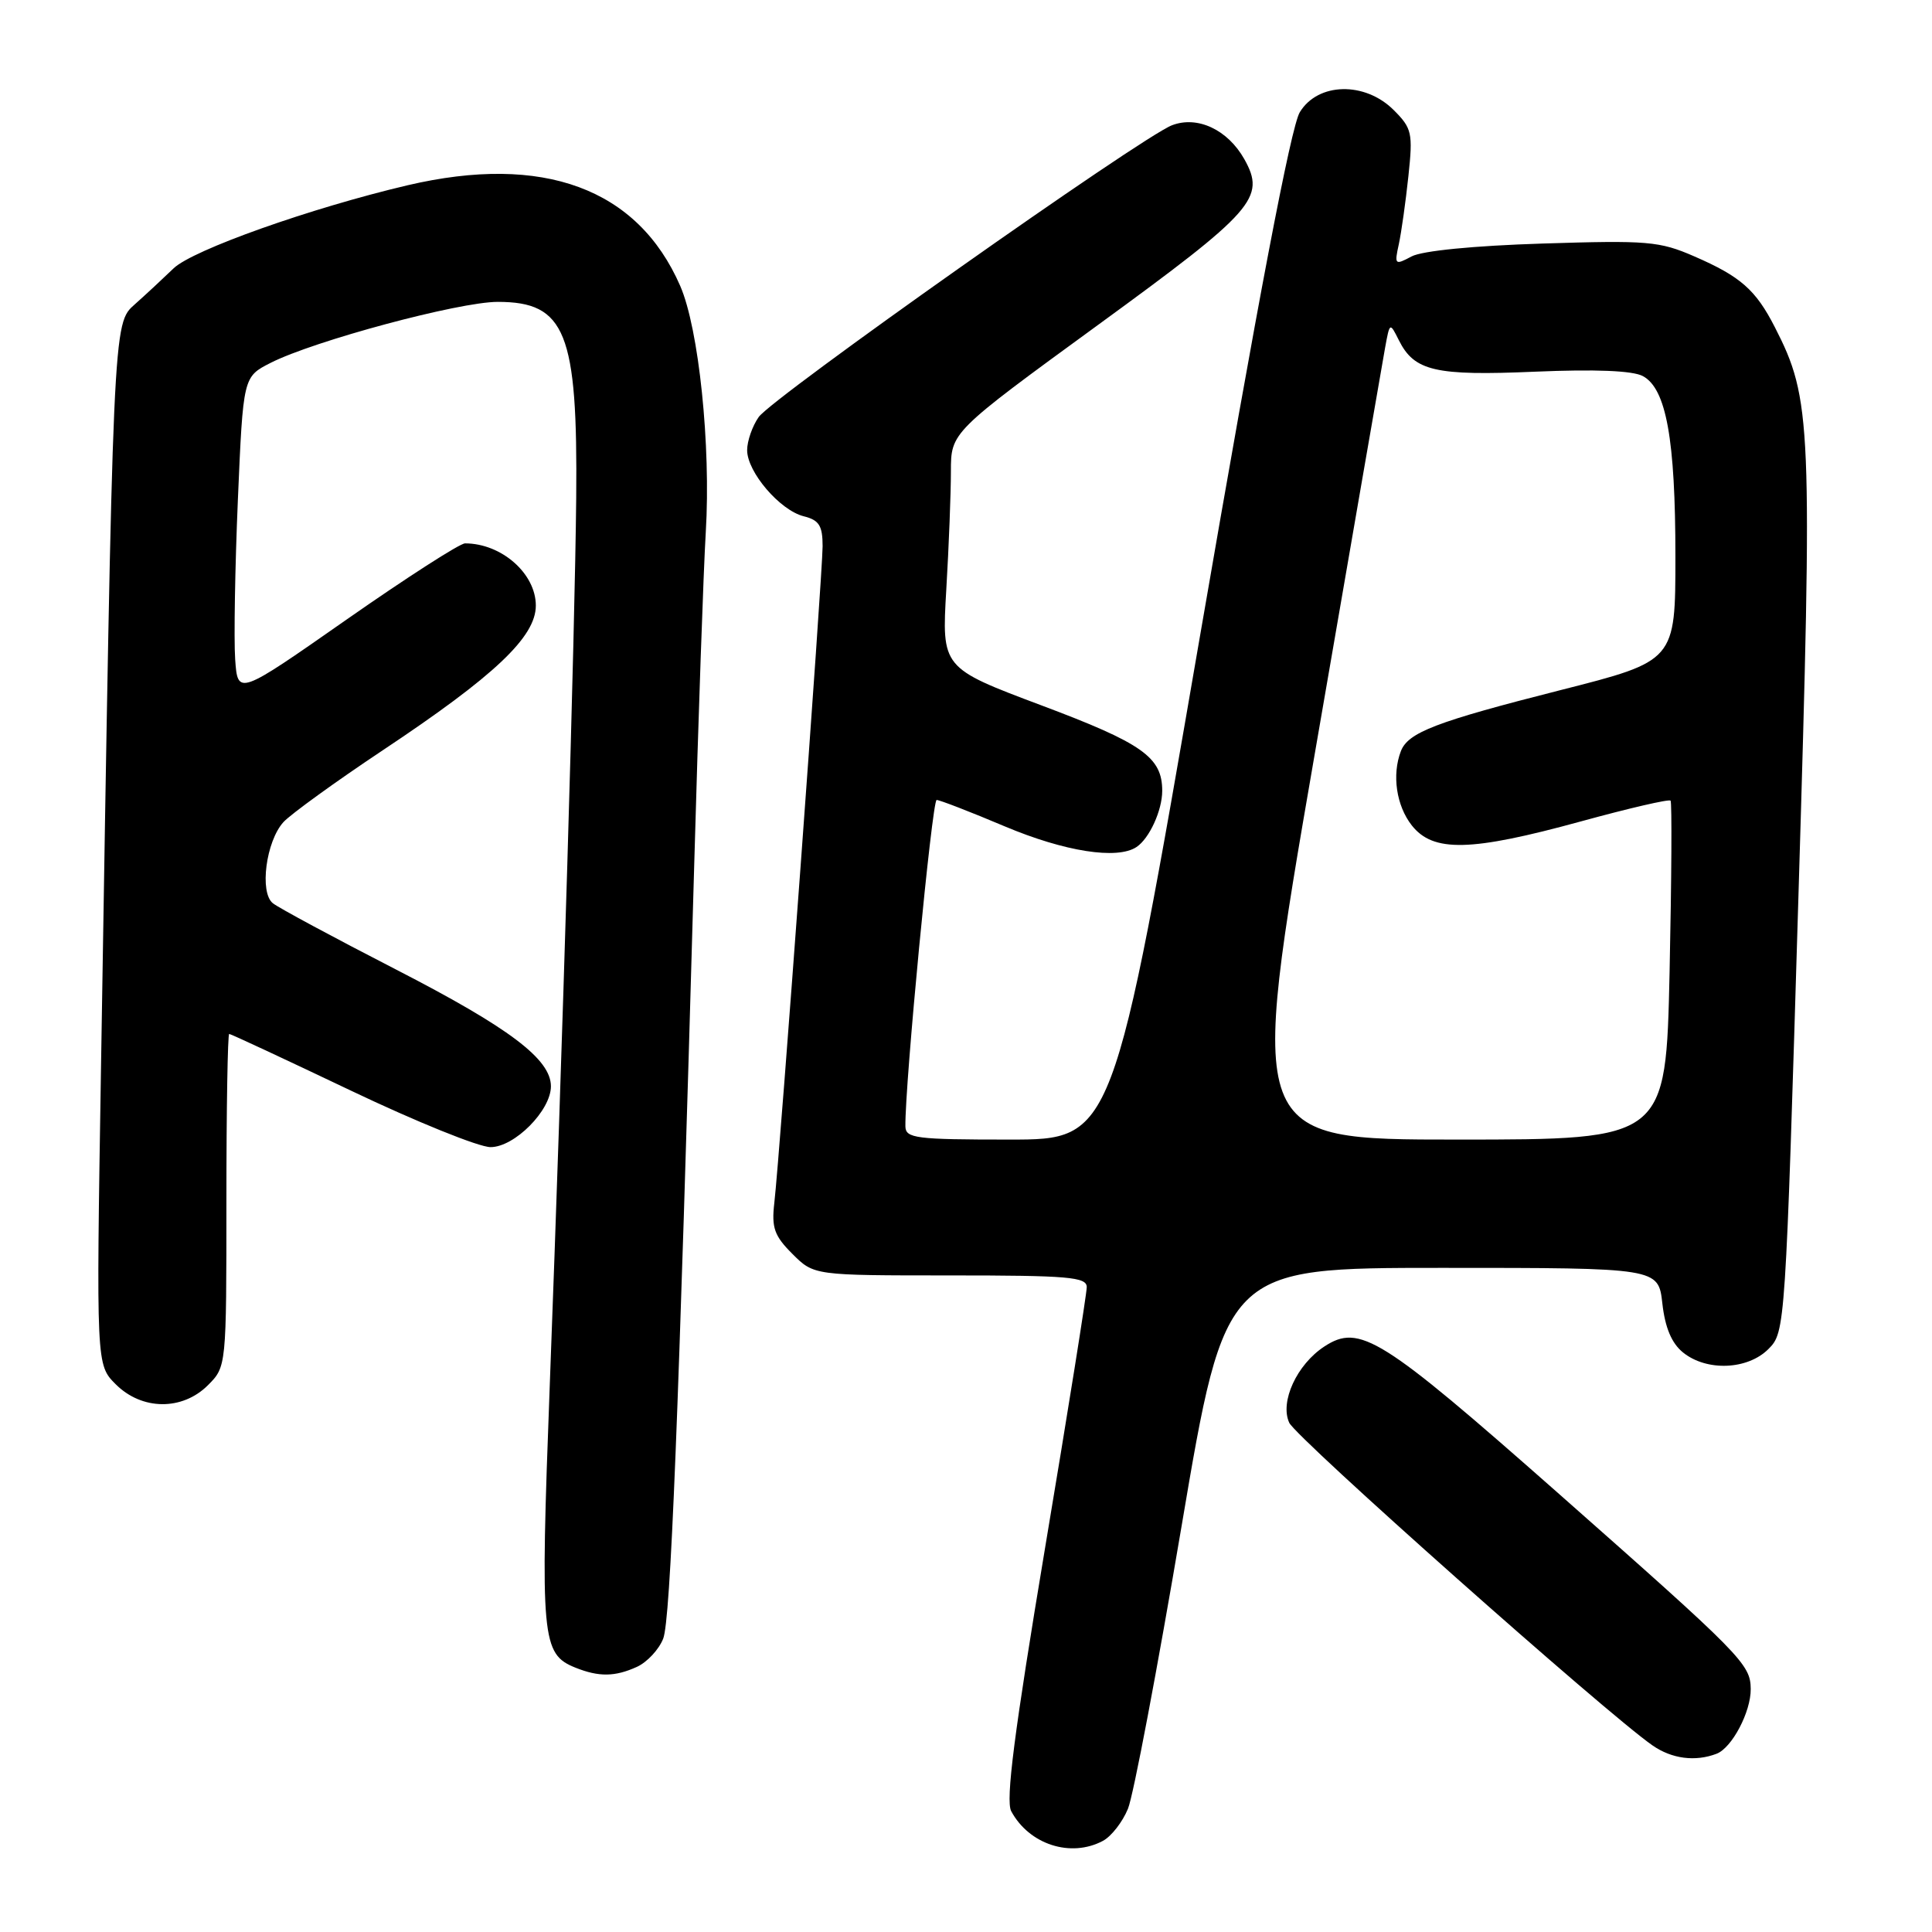 <?xml version="1.0" encoding="UTF-8" standalone="no"?>
<!DOCTYPE svg PUBLIC "-//W3C//DTD SVG 1.1//EN" "http://www.w3.org/Graphics/SVG/1.1/DTD/svg11.dtd" >
<svg xmlns="http://www.w3.org/2000/svg" xmlns:xlink="http://www.w3.org/1999/xlink" version="1.1" viewBox="0 0 256 256">
 <g >
 <path fill="currentColor"
d=" M 146.15 243.92 C 147.26 243.33 148.75 241.41 149.46 239.67 C 150.18 237.93 153.37 221.09 156.56 202.25 C 162.36 168.00 162.36 168.00 191.05 168.00 C 219.74 168.00 219.74 168.00 220.27 172.71 C 220.63 175.92 221.50 177.99 223.01 179.21 C 226.14 181.74 231.57 181.52 234.33 178.75 C 236.56 176.51 236.58 176.13 238.31 118.50 C 240.19 55.94 240.06 52.91 235.18 43.36 C 232.65 38.41 230.65 36.64 224.50 33.97 C 219.89 31.96 218.31 31.83 204.42 32.27 C 195.26 32.56 188.44 33.23 187.04 33.98 C 184.83 35.16 184.75 35.09 185.35 32.36 C 185.69 30.79 186.26 26.73 186.62 23.34 C 187.23 17.62 187.09 17.00 184.68 14.59 C 180.86 10.77 174.63 10.91 172.23 14.87 C 171.06 16.79 166.70 39.66 158.99 84.37 C 147.50 151.00 147.50 151.00 133.75 151.00 C 121.33 151.00 120.00 150.83 119.97 149.25 C 119.89 143.77 123.51 106.00 124.11 106.00 C 124.51 106.00 128.58 107.57 133.14 109.50 C 141.07 112.84 148.05 113.94 150.60 112.23 C 152.30 111.10 154.00 107.38 154.00 104.79 C 154.00 100.33 151.41 98.50 137.98 93.46 C 124.78 88.50 124.78 88.50 125.39 78.09 C 125.73 72.37 126.00 65.34 126.00 62.48 C 126.00 57.27 126.00 57.27 145.50 43.05 C 166.22 27.95 167.75 26.21 164.88 21.09 C 162.68 17.18 158.67 15.30 155.29 16.60 C 151.23 18.16 102.34 52.68 100.53 55.26 C 99.69 56.46 99.00 58.44 99.00 59.65 C 99.00 62.54 103.34 67.62 106.50 68.41 C 108.54 68.92 109.00 69.65 109.00 72.38 C 109.00 76.02 103.34 153.03 102.60 159.40 C 102.22 162.68 102.60 163.76 105.00 166.15 C 107.85 169.00 107.85 169.00 125.92 169.00 C 141.61 169.00 144.00 169.21 144.00 170.55 C 144.00 171.41 141.52 186.95 138.48 205.09 C 134.40 229.51 133.23 238.57 133.99 239.99 C 136.36 244.41 141.89 246.20 146.15 243.92 Z  M 227.46 232.38 C 229.49 231.60 232.01 226.83 231.98 223.80 C 231.95 220.50 230.84 219.38 206.35 197.75 C 182.98 177.13 180.15 175.36 175.48 178.42 C 171.84 180.80 169.56 185.75 170.83 188.52 C 171.74 190.52 212.83 227.02 218.97 231.28 C 221.53 233.06 224.64 233.46 227.46 232.38 Z  M 84.39 220.87 C 85.75 220.25 87.32 218.56 87.88 217.12 C 88.85 214.59 89.91 188.20 91.99 114.50 C 92.53 95.25 93.22 75.45 93.52 70.50 C 94.21 59.05 92.60 43.54 90.13 37.88 C 84.50 24.96 71.98 20.34 54.00 24.55 C 41.20 27.56 25.52 33.12 23.00 35.56 C 21.62 36.89 19.32 39.03 17.88 40.31 C 14.95 42.92 14.99 42.08 13.38 141.67 C 12.75 180.84 12.75 180.84 15.33 183.42 C 18.80 186.89 24.15 186.94 27.55 183.55 C 30.00 181.09 30.00 181.09 30.00 159.05 C 30.00 146.92 30.17 137.00 30.37 137.00 C 30.58 137.00 37.82 140.38 46.47 144.50 C 55.11 148.62 63.45 152.00 65.00 152.00 C 68.18 152.00 73.00 147.14 73.00 143.94 C 73.00 140.34 67.49 136.19 52.50 128.48 C 44.25 124.24 36.89 120.28 36.15 119.68 C 34.36 118.24 35.25 111.49 37.55 108.94 C 38.50 107.90 44.43 103.60 50.74 99.40 C 65.56 89.54 71.00 84.39 71.00 80.24 C 71.00 76.00 66.45 72.00 61.62 72.00 C 60.93 72.00 53.87 76.54 45.93 82.09 C 31.50 92.18 31.50 92.18 31.16 87.34 C 30.98 84.68 31.14 75.17 31.52 66.22 C 32.22 49.93 32.22 49.93 35.86 48.08 C 41.61 45.16 60.82 40.00 65.95 40.00 C 74.94 40.00 76.56 44.05 76.35 66.00 C 76.18 83.85 74.55 138.37 72.84 183.73 C 71.58 217.16 71.76 219.17 76.24 220.97 C 79.36 222.22 81.48 222.19 84.39 220.87 Z  M 174.15 100.25 C 178.97 72.34 183.19 47.96 183.53 46.09 C 184.15 42.69 184.16 42.69 185.35 45.07 C 187.40 49.18 190.16 49.82 203.41 49.25 C 211.39 48.91 216.33 49.11 217.68 49.83 C 220.79 51.49 222.00 58.21 222.00 73.73 C 222.00 87.58 222.00 87.58 206.75 91.45 C 190.25 95.64 186.58 97.05 185.62 99.54 C 184.42 102.68 185.02 106.76 187.07 109.37 C 189.90 112.96 194.86 112.85 209.48 108.84 C 215.82 107.10 221.16 105.86 221.36 106.09 C 221.55 106.31 221.49 116.51 221.23 128.75 C 220.74 151.00 220.74 151.00 193.06 151.00 C 165.38 151.00 165.38 151.00 174.15 100.25 Z "/>
</g>
</svg>